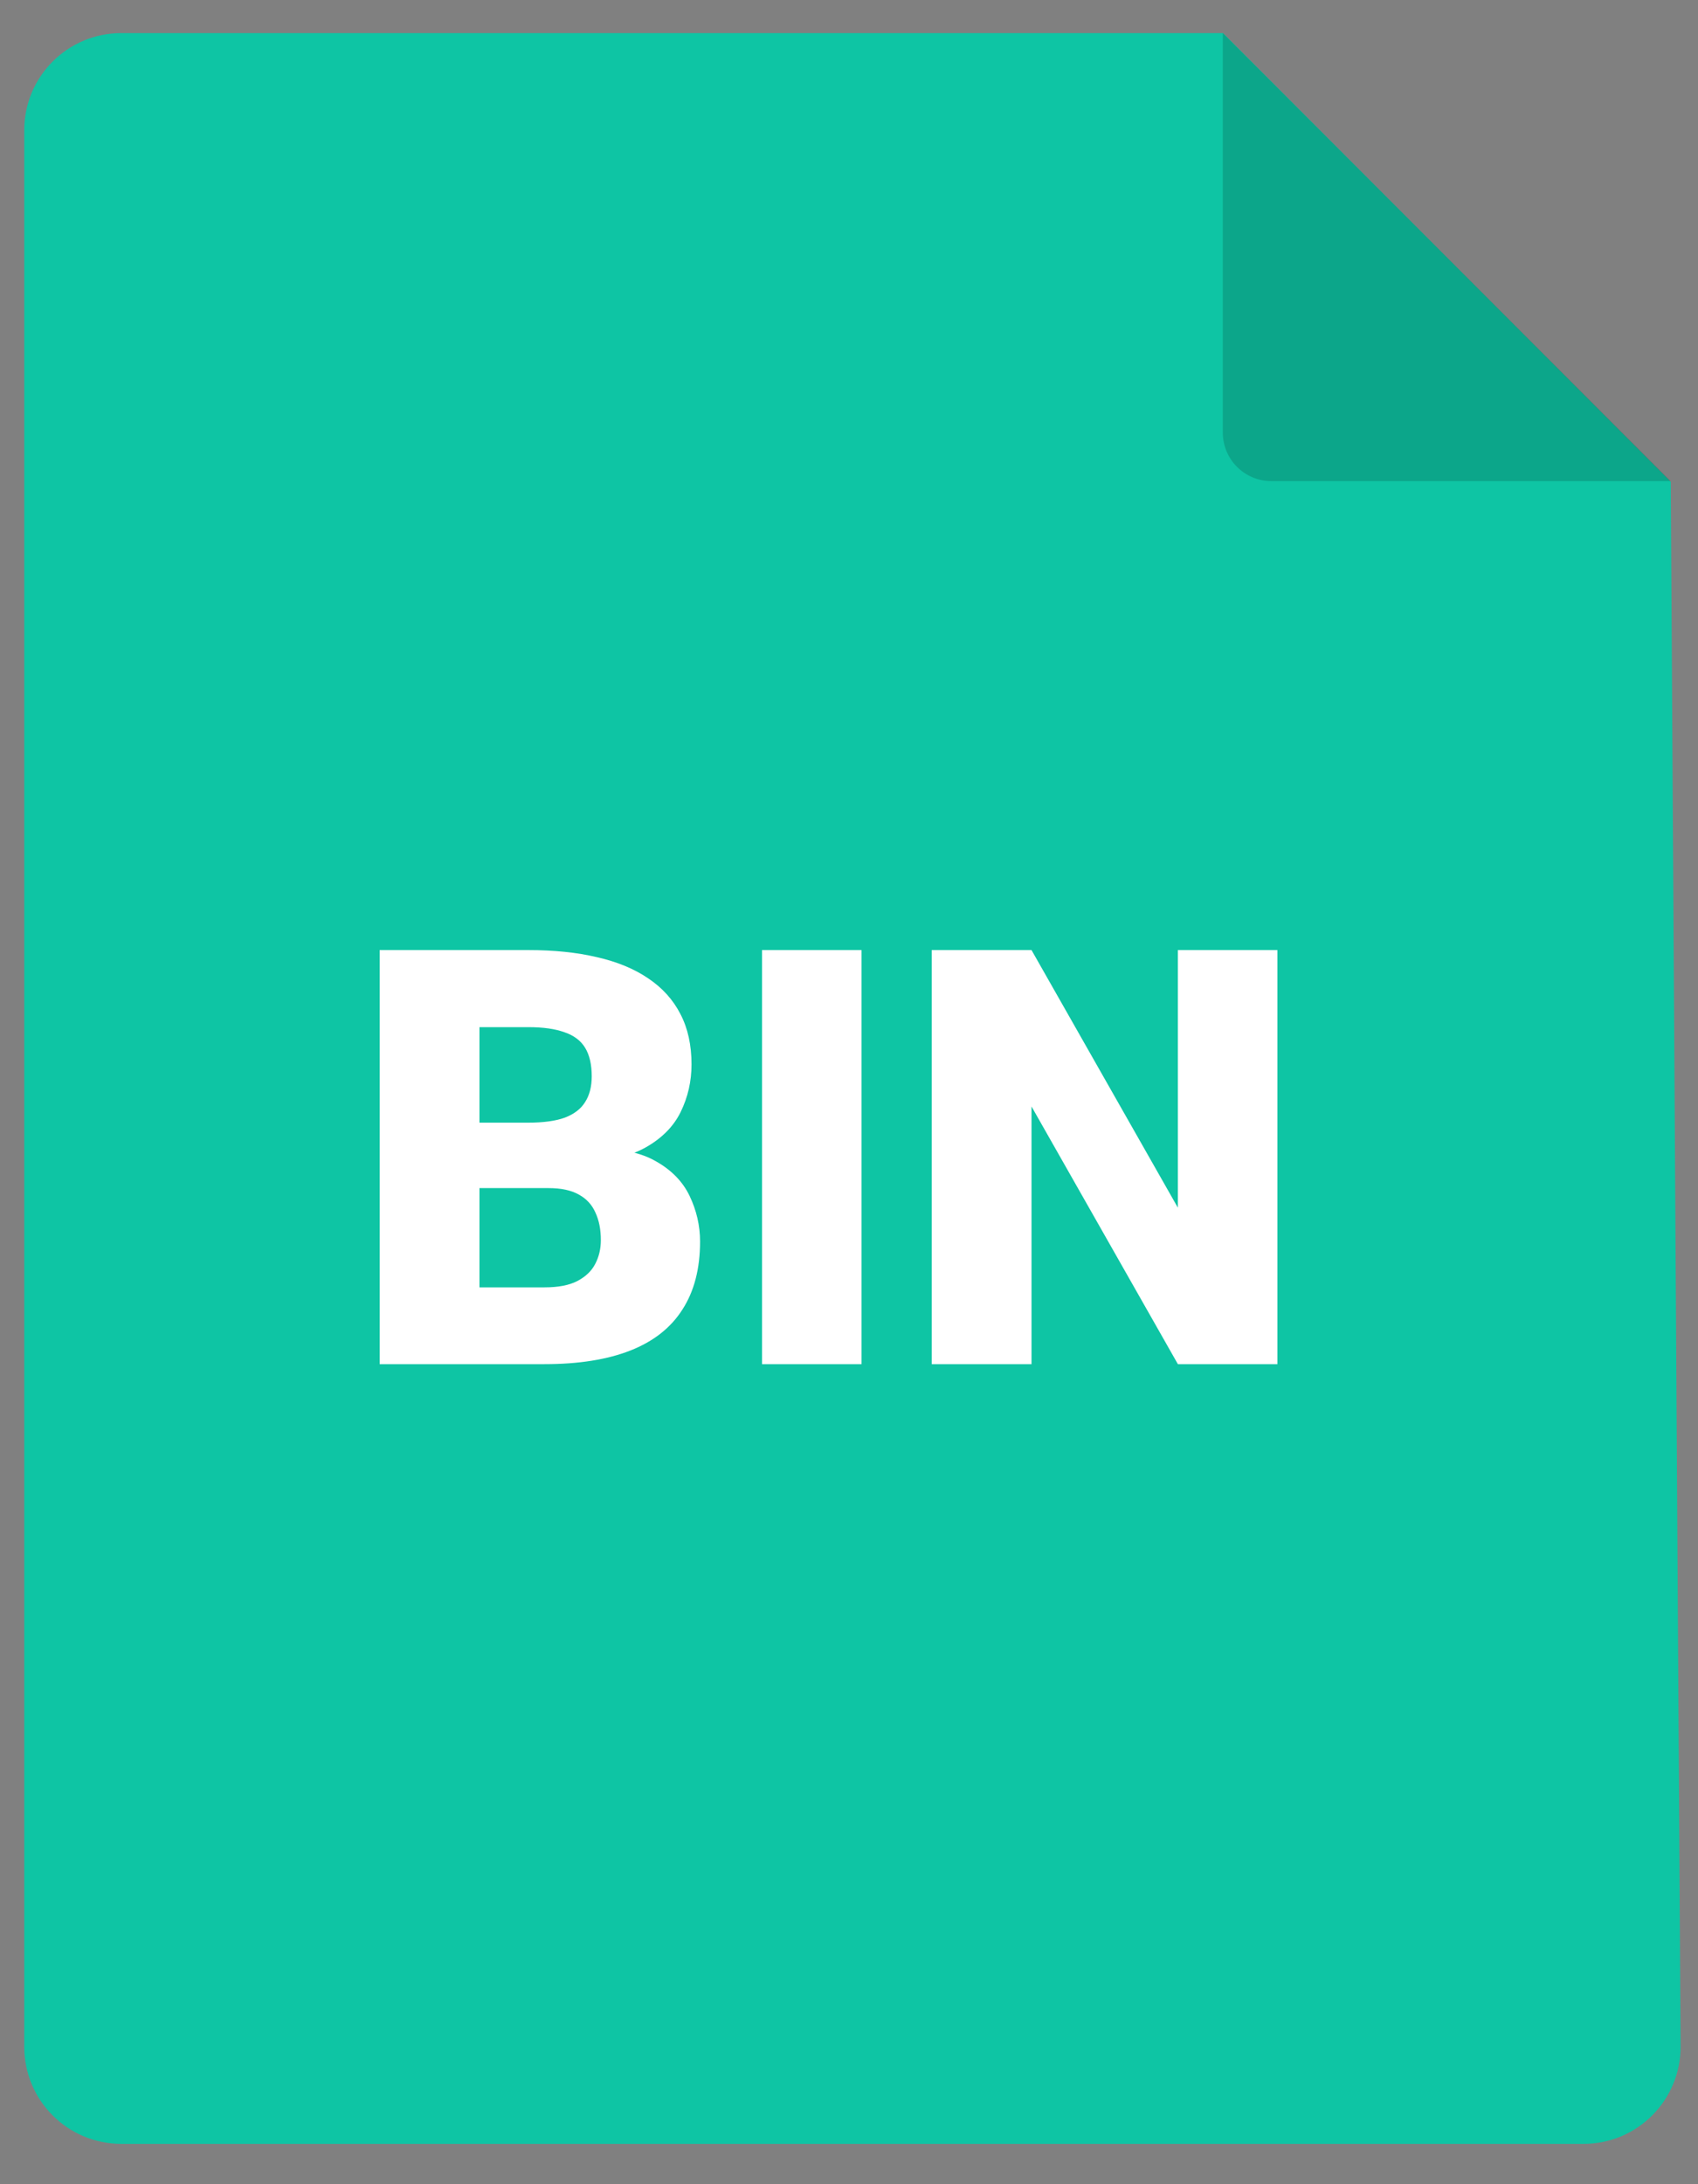 <svg width="35" height="45" viewBox="0 0 35 45" fill="none" xmlns="http://www.w3.org/2000/svg">
<rect x="0" y="0" width="35" height="45" fill="#808080" stroke="none"/>
<path d="M2.5 0.682H25.21L34.438 9.924L34.641 42.157C34.648 43.266 33.751 44.169 32.641 44.169H2.5C1.395 44.169 0.5 43.274 0.5 42.169V2.682C0.5 1.577 1.395 0.682 2.5 0.682Z" fill="#0EC5A4"/>
<path d="M25.205 0.682V8.912C25.205 9.464 25.653 9.912 26.205 9.912H34.435L25.205 0.682Z" fill="black" fill-opacity="0.16"/>
<path d="M11.307 24.478H9.109L9.098 23.13H10.879C11.199 23.13 11.455 23.095 11.646 23.025C11.838 22.951 11.977 22.843 12.062 22.703C12.152 22.562 12.197 22.386 12.197 22.175C12.197 21.933 12.152 21.738 12.062 21.589C11.973 21.441 11.83 21.333 11.635 21.267C11.443 21.197 11.195 21.162 10.891 21.162H9.883V28.105H7.826V19.574H10.891C11.418 19.574 11.889 19.622 12.303 19.72C12.717 19.814 13.068 19.958 13.357 20.154C13.65 20.349 13.873 20.595 14.025 20.892C14.178 21.185 14.254 21.531 14.254 21.929C14.254 22.277 14.18 22.603 14.031 22.908C13.883 23.212 13.635 23.46 13.287 23.652C12.943 23.839 12.473 23.937 11.875 23.945L11.307 24.478ZM11.225 28.105H8.611L9.314 26.523H11.225C11.506 26.523 11.73 26.48 11.898 26.394C12.07 26.304 12.193 26.187 12.268 26.042C12.346 25.894 12.385 25.73 12.385 25.55C12.385 25.331 12.348 25.142 12.273 24.982C12.203 24.822 12.09 24.699 11.934 24.613C11.777 24.523 11.568 24.478 11.307 24.478H9.578L9.59 23.13H11.658L12.139 23.669C12.709 23.646 13.16 23.726 13.492 23.91C13.828 24.093 14.068 24.335 14.213 24.636C14.357 24.937 14.43 25.251 14.43 25.579C14.43 26.138 14.309 26.605 14.066 26.98C13.828 27.355 13.471 27.636 12.994 27.824C12.518 28.011 11.928 28.105 11.225 28.105ZM17.758 19.574V28.105H15.707V19.574H17.758ZM26.33 19.574V28.105H24.279L21.262 22.796V28.105H19.205V19.574H21.262L24.279 24.882V19.574H26.33Z" fill="white"/>
</svg>
